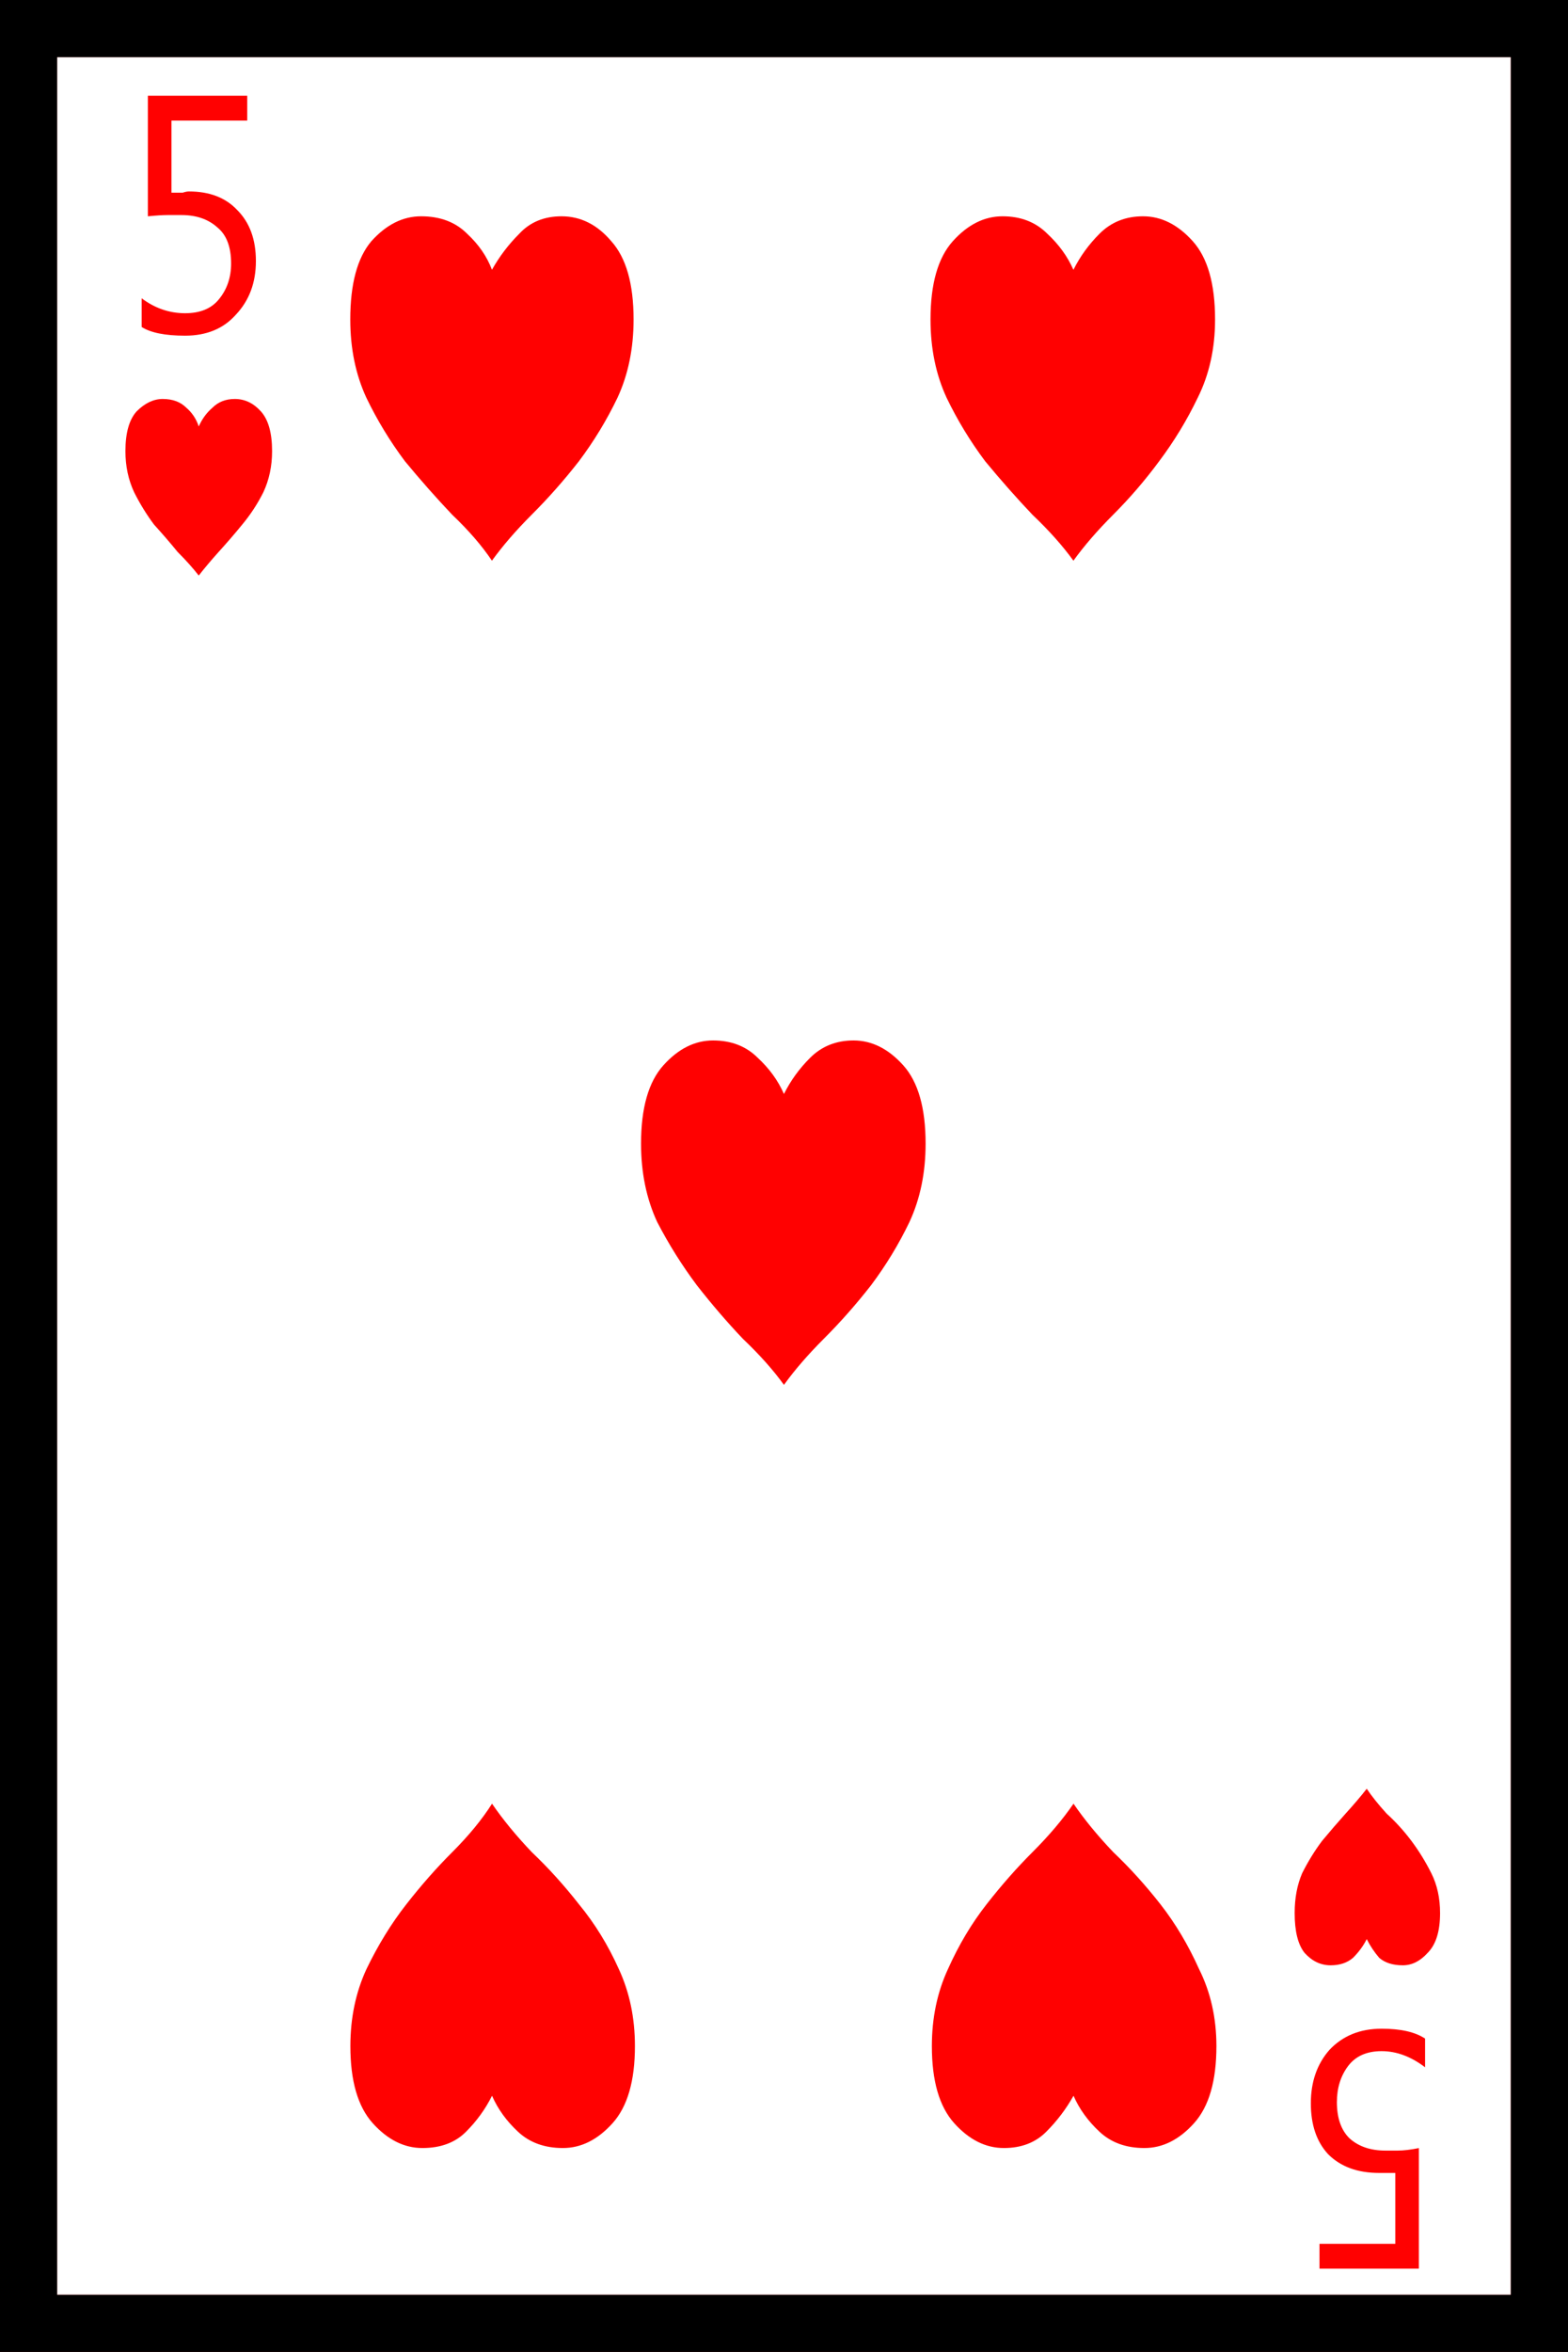 <?xml version="1.0" encoding="UTF-8" standalone="no"?>
<!-- Created with Inkscape (http://www.inkscape.org/) -->

<svg
   xmlns:dc="http://purl.org/dc/elements/1.1/"
   xmlns:cc="http://creativecommons.org/ns#"
   xmlns:rdf="http://www.w3.org/1999/02/22-rdf-syntax-ns#"
   xmlns:svg="http://www.w3.org/2000/svg"
   xmlns="http://www.w3.org/2000/svg"
   xmlns:sodipodi="http://sodipodi.sourceforge.net/DTD/sodipodi-0.dtd"
   xmlns:inkscape="http://www.inkscape.org/namespaces/inkscape"
   width="31.304mm"
   height="46.93mm"
   viewBox="0 0 31.304 46.93"
   version="1.1"
   id="svg8"
   inkscape:version="0.92.1 r15371"
   sodipodi:docname="5.svg">
  <defs
     id="defs2" />
  <sodipodi:namedview
     id="base"
     pagecolor="#ffffff"
     bordercolor="#666666"
     borderopacity="1.0"
     inkscape:pageopacity="0.0"
     inkscape:pageshadow="2"
     inkscape:zoom="0.7"
     inkscape:cx="-25.428533"
     inkscape:cy="-4.7647669"
     inkscape:document-units="mm"
     inkscape:current-layer="layer1"
     showgrid="false"
     inkscape:window-width="1297"
     inkscape:window-height="991"
     inkscape:window-x="-8"
     inkscape:window-y="0"
     inkscape:window-maximized="0"
     fit-margin-top="0"
     fit-margin-left="0"
     fit-margin-right="0"
     fit-margin-bottom="0"
     inkscape:pagecheckerboard="true"
     showguides="false" />
  <g
     inkscape:label="Layer 1"
     inkscape:groupmode="layer"
     id="layer1"
     transform="translate(-126.046,-386.351)">
    <g
       id="g8932">
      <rect
         y="386.351"
         x="126.046"
         height="46.93"
         width="31.304"
         id="rect8320-2"
         style="fill:#ffffff;fill-opacity:1;stroke:none;stroke-width:1;stroke-miterlimit:4;stroke-dasharray:none;stroke-opacity:1" />
      <path
         d="m 157.35,386.351 v 46.93 H 126.046 v -46.93 z m -30.163,45.789 h 29.021 v -44.648 h -29.021 z m 1.687,-39.266 v -0.571 q 0.397,0.298 0.868,0.298 0.446,0 0.67,-0.273 0.248,-0.298 0.248,-0.719 0,-0.496 -0.273,-0.719 -0.273,-0.248 -0.719,-0.248 -0.099,0 -0.273,0 -0.149,0 -0.397,0.025 v -2.406 h 1.984 v 0.496 h -1.513 v 1.439 h 0.124 q 0.05,0 0.099,0 0.074,-0.025 0.124,-0.025 0.62,0 0.967,0.372 0.372,0.372 0.372,1.017 0,0.645 -0.397,1.067 -0.372,0.422 -1.017,0.422 -0.595,0 -0.868,-0.174 z m 25.623,34.156 v 0.571 q -0.422,-0.322 -0.868,-0.322 -0.446,0 -0.67,0.298 -0.223,0.298 -0.223,0.719 0,0.471 0.248,0.719 0.273,0.248 0.719,0.248 0.099,0 0.248,0 0.174,0 0.422,-0.05 v 2.406 h -1.984 v -0.496 h 1.513 v -1.414 q -0.05,0 -0.124,0 h -0.198 q -0.645,0 -1.017,-0.372 -0.347,-0.372 -0.347,-1.017 0,-0.645 0.372,-1.067 0.397,-0.422 1.042,-0.422 0.571,0 0.868,0.198 z m -7.02,-35.297 q 0.198,-0.397 0.521,-0.719 0.347,-0.347 0.868,-0.347 0.546,0 0.992,0.496 0.446,0.496 0.446,1.563 0,0.868 -0.347,1.563 -0.322,0.67 -0.769,1.265 -0.422,0.571 -0.918,1.067 -0.471,0.471 -0.794,0.918 -0.322,-0.446 -0.819,-0.918 -0.471,-0.496 -0.943,-1.067 -0.446,-0.595 -0.769,-1.265 -0.322,-0.695 -0.322,-1.563 0,-1.067 0.446,-1.563 0.446,-0.496 0.992,-0.496 0.546,0 0.893,0.347 0.347,0.322 0.521,0.719 z m -11.609,0 q 0.223,-0.397 0.546,-0.719 0.322,-0.347 0.843,-0.347 0.571,0 0.992,0.496 0.446,0.496 0.446,1.563 0,0.868 -0.322,1.563 -0.322,0.67 -0.769,1.265 -0.446,0.571 -0.943,1.067 -0.471,0.471 -0.794,0.918 -0.298,-0.446 -0.794,-0.918 -0.471,-0.496 -0.943,-1.067 -0.446,-0.595 -0.769,-1.265 -0.322,-0.695 -0.322,-1.563 0,-1.067 0.422,-1.563 0.446,-0.496 0.992,-0.496 0.571,0 0.918,0.347 0.347,0.322 0.496,0.719 z m 0,36.438 q -0.198,0.397 -0.521,0.719 -0.322,0.322 -0.868,0.322 -0.546,0 -0.992,-0.496 -0.446,-0.496 -0.446,-1.538 0,-0.843 0.322,-1.538 0.347,-0.719 0.794,-1.29 0.446,-0.571 0.918,-1.042 0.496,-0.496 0.794,-0.967 0.322,0.471 0.794,0.967 0.496,0.471 0.943,1.042 0.471,0.571 0.794,1.29 0.322,0.695 0.322,1.538 0,1.042 -0.446,1.538 -0.446,0.496 -0.992,0.496 -0.546,0 -0.893,-0.322 -0.347,-0.322 -0.521,-0.719 z m 11.609,0 q -0.223,0.397 -0.546,0.719 -0.322,0.322 -0.843,0.322 -0.546,0 -0.992,-0.496 -0.446,-0.496 -0.446,-1.538 0,-0.843 0.322,-1.538 0.322,-0.719 0.769,-1.29 0.446,-0.571 0.918,-1.042 0.496,-0.496 0.819,-0.967 0.322,0.471 0.794,0.967 0.496,0.471 0.943,1.042 0.446,0.571 0.769,1.29 0.347,0.695 0.347,1.538 0,1.042 -0.446,1.538 -0.446,0.496 -0.992,0.496 -0.546,0 -0.893,-0.322 -0.347,-0.322 -0.521,-0.719 z m -17.462,-33.313 q 0.099,-0.223 0.273,-0.372 0.174,-0.174 0.446,-0.174 0.298,0 0.521,0.248 0.223,0.248 0.223,0.794 0,0.446 -0.174,0.819 -0.174,0.347 -0.422,0.645 -0.223,0.273 -0.471,0.546 -0.223,0.248 -0.397,0.471 -0.174,-0.223 -0.422,-0.471 -0.223,-0.273 -0.471,-0.546 -0.223,-0.298 -0.397,-0.645 -0.174,-0.372 -0.174,-0.819 0,-0.546 0.223,-0.794 0.248,-0.248 0.521,-0.248 0.298,0 0.471,0.174 0.174,0.149 0.248,0.372 z m 23.316,30.187 q -0.099,0.198 -0.273,0.372 -0.174,0.149 -0.446,0.149 -0.298,0 -0.521,-0.248 -0.198,-0.248 -0.198,-0.794 0,-0.446 0.149,-0.794 0.174,-0.347 0.397,-0.645 0.248,-0.298 0.471,-0.546 0.248,-0.273 0.422,-0.496 0.149,0.223 0.397,0.496 0.273,0.248 0.496,0.546 0.223,0.298 0.397,0.645 0.174,0.347 0.174,0.794 0,0.546 -0.248,0.794 -0.223,0.248 -0.496,0.248 -0.298,0 -0.471,-0.149 -0.149,-0.174 -0.248,-0.372 z m -11.633,-16.867 q 0.198,-0.397 0.521,-0.719 0.347,-0.347 0.868,-0.347 0.546,0 0.992,0.496 0.446,0.496 0.446,1.563 0,0.868 -0.322,1.563 -0.322,0.67 -0.769,1.265 -0.446,0.571 -0.943,1.067 -0.471,0.471 -0.794,0.918 -0.322,-0.446 -0.819,-0.918 -0.471,-0.496 -0.918,-1.067 -0.446,-0.595 -0.794,-1.265 -0.322,-0.695 -0.322,-1.563 0,-1.067 0.446,-1.563 0.446,-0.496 0.992,-0.496 0.546,0 0.893,0.347 0.347,0.322 0.521,0.719 z"
         style="font-style:normal;font-variant:normal;font-weight:normal;font-stretch:normal;font-size:50.8px;line-height:1.25;font-family:serif;-inkscape-font-specification:serif;letter-spacing:0px;word-spacing:0px;fill:#ff0101;fill-opacity:1;stroke:none;stroke-width:0.41;stroke-opacity:1"
         id="path8188"
         inkscape:connector-curvature="0" />
      <path
         sodipodi:nodetypes="cccccccccc"
         d="m 157.35,386.351 v 46.93 h -31.304 v -46.93 z m -30.163,45.789 h 29.021 v -44.648 h -29.021 z"
         style="font-style:normal;font-variant:normal;font-weight:normal;font-stretch:normal;font-size:50.8px;line-height:1.25;font-family:serif;-inkscape-font-specification:serif;letter-spacing:0px;word-spacing:0px;fill:#000000;fill-opacity:1;stroke:none;stroke-width:0.41"
         id="path8180-3-65"
         inkscape:connector-curvature="0" />
    </g>
  </g>
</svg>
